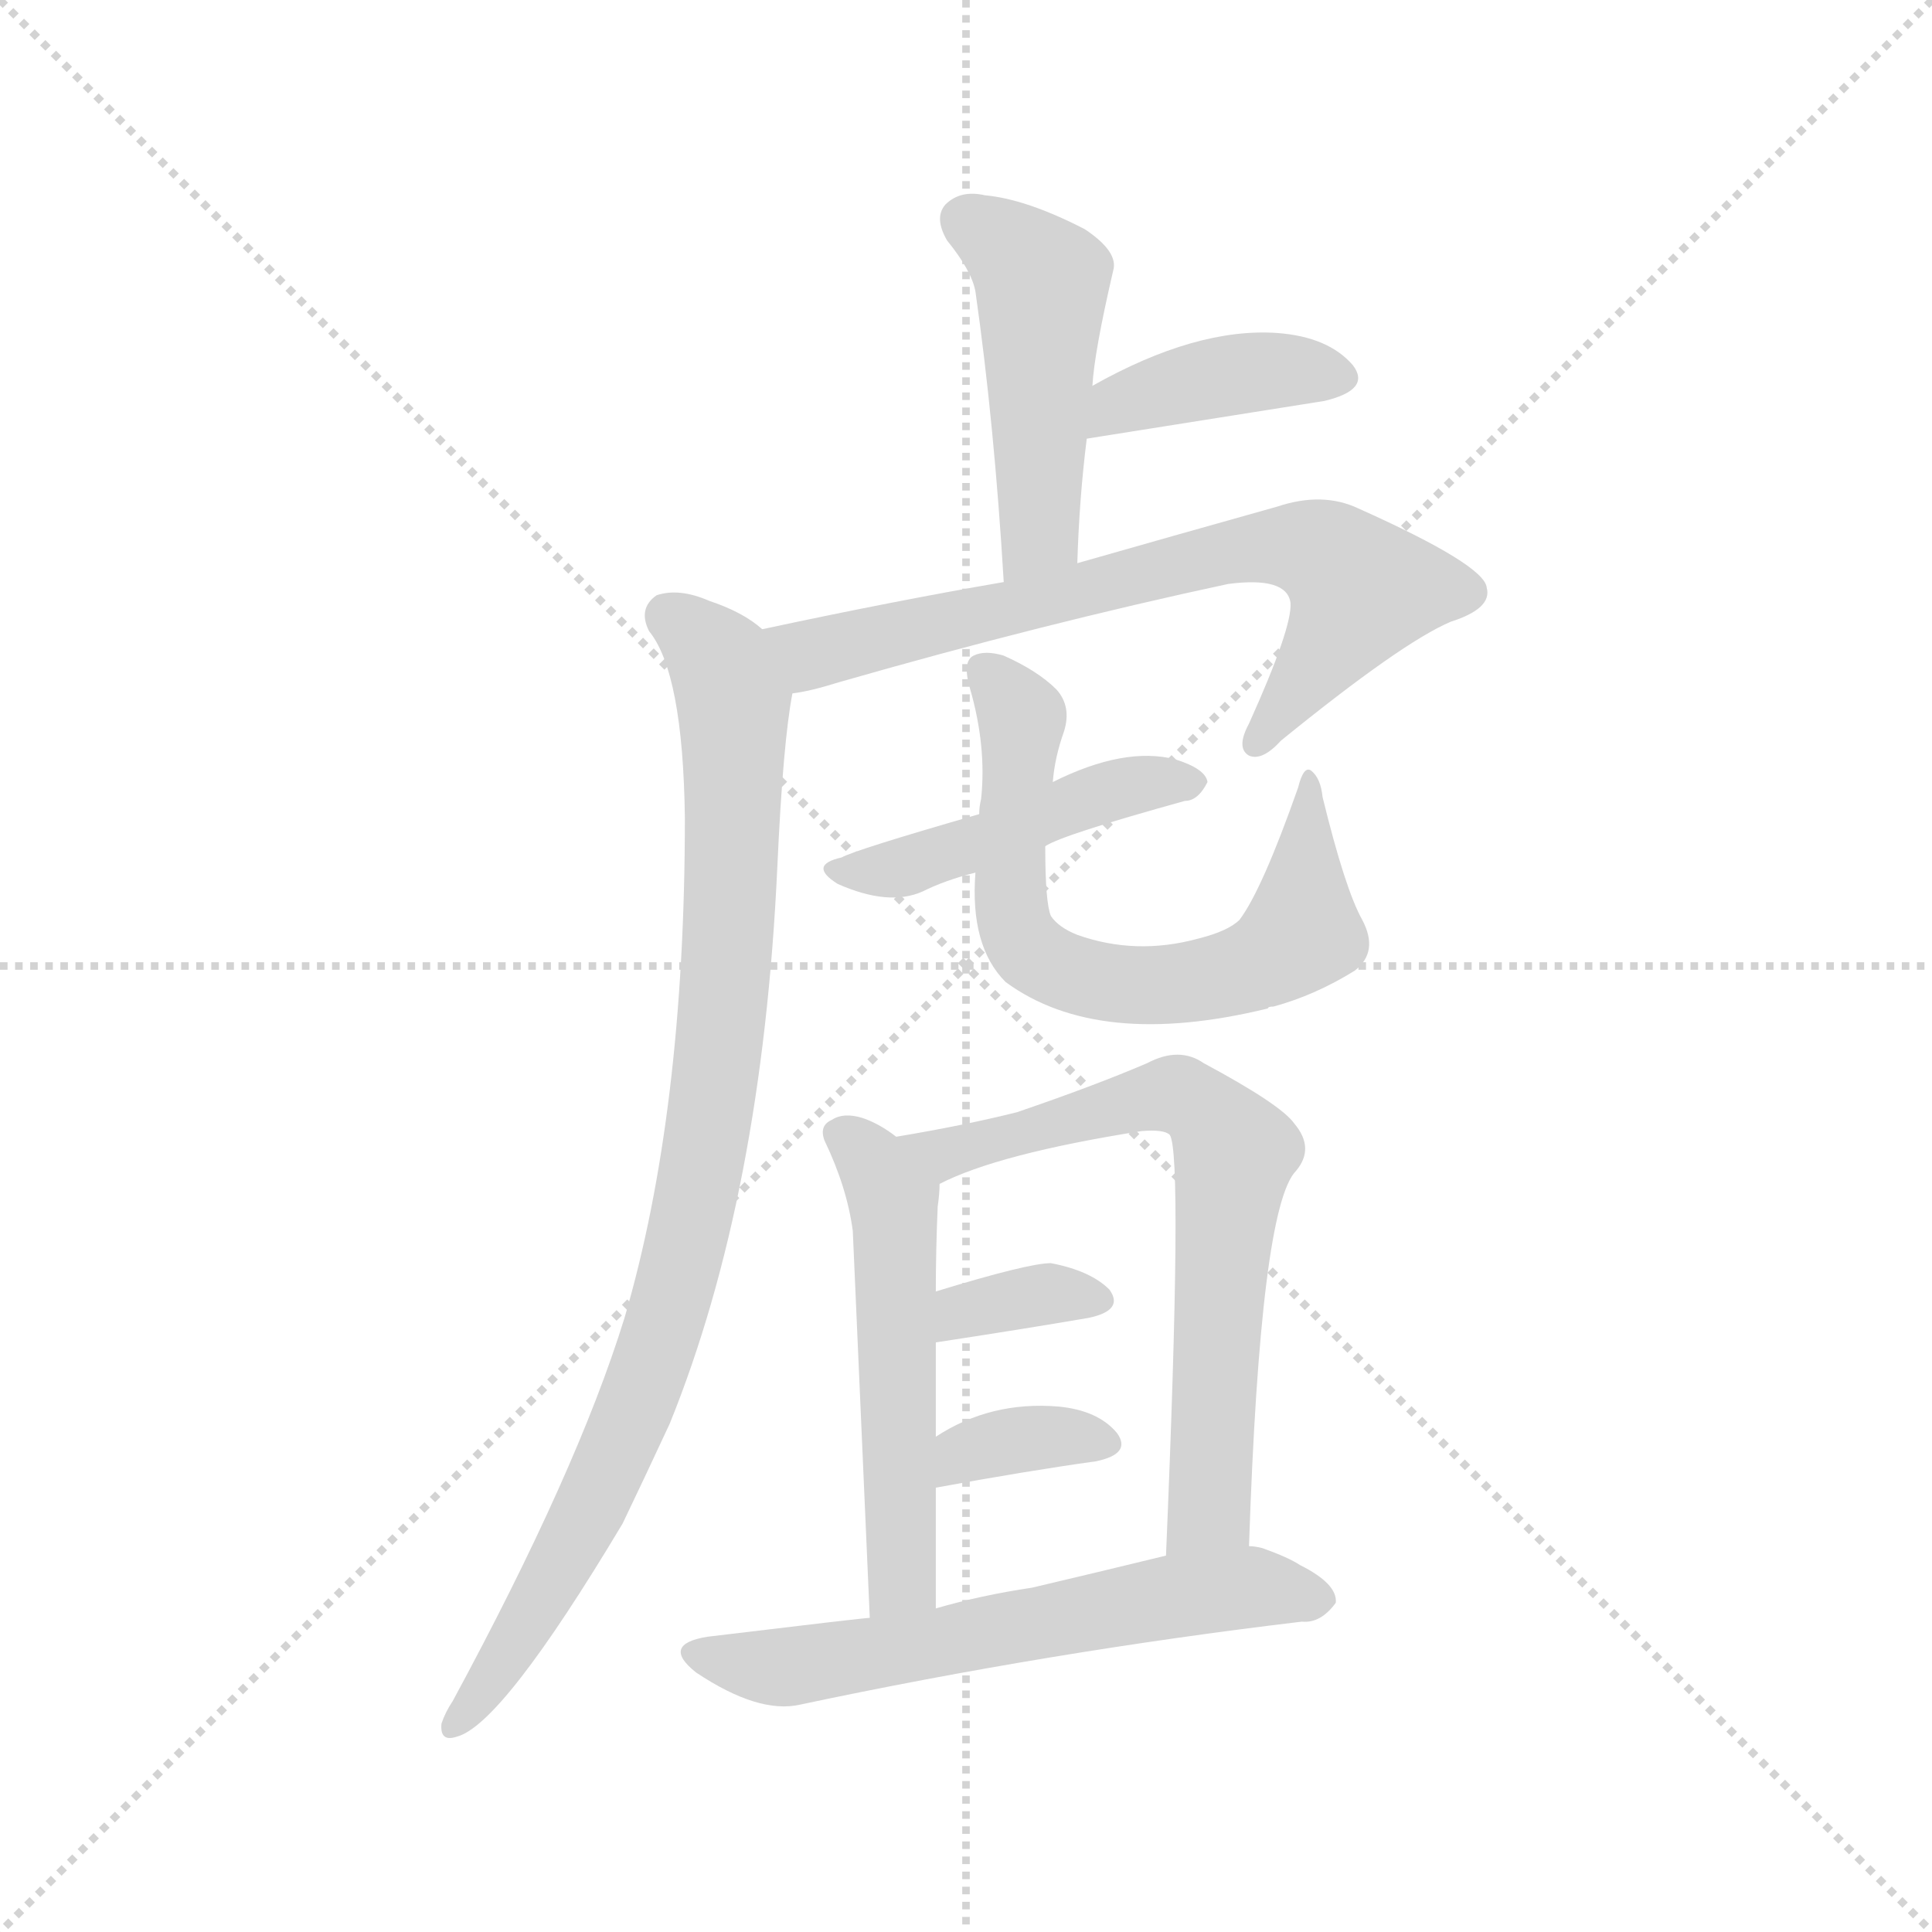<svg version="1.1" viewBox="0 0 1024 1024" xmlns="http://www.w3.org/2000/svg">
  <g stroke="lightgray" stroke-dasharray="1,1" stroke-width="1" transform="scale(4, 4)">
    <line x1="0" y1="0" x2="256" y2="256"></line>
    <line x1="256" y1="0" x2="0" y2="256"></line>
    <line x1="128" y1="0" x2="128" y2="256"></line>
    <line x1="0" y1="128" x2="256" y2="128"></line>
  </g>
<g transform="scale(1, -1) translate(0, -900)">
   <style type="text/css">
    @keyframes keyframes0 {
      from {
       stroke: blue;
       stroke-dashoffset: 463;
       stroke-width: 128;
       }
       60% {
       animation-timing-function: step-end;
       stroke: blue;
       stroke-dashoffset: 0;
       stroke-width: 128;
       }
       to {
       stroke: black;
       stroke-width: 1024;
       }
       }
       #make-me-a-hanzi-animation-0 {
         animation: keyframes0 0.627s both;
         animation-delay: 0s;
         animation-timing-function: linear;
       }
    @keyframes keyframes1 {
      from {
       stroke: blue;
       stroke-dashoffset: 388;
       stroke-width: 128;
       }
       56% {
       animation-timing-function: step-end;
       stroke: blue;
       stroke-dashoffset: 0;
       stroke-width: 128;
       }
       to {
       stroke: black;
       stroke-width: 1024;
       }
       }
       #make-me-a-hanzi-animation-1 {
         animation: keyframes1 0.566s both;
         animation-delay: 0.627s;
         animation-timing-function: linear;
       }
    @keyframes keyframes2 {
      from {
       stroke: blue;
       stroke-dashoffset: 681;
       stroke-width: 128;
       }
       69% {
       animation-timing-function: step-end;
       stroke: blue;
       stroke-dashoffset: 0;
       stroke-width: 128;
       }
       to {
       stroke: black;
       stroke-width: 1024;
       }
       }
       #make-me-a-hanzi-animation-2 {
         animation: keyframes2 0.804s both;
         animation-delay: 1.193s;
         animation-timing-function: linear;
       }
    @keyframes keyframes3 {
      from {
       stroke: blue;
       stroke-dashoffset: 887;
       stroke-width: 128;
       }
       74% {
       animation-timing-function: step-end;
       stroke: blue;
       stroke-dashoffset: 0;
       stroke-width: 128;
       }
       to {
       stroke: black;
       stroke-width: 1024;
       }
       }
       #make-me-a-hanzi-animation-3 {
         animation: keyframes3 0.972s both;
         animation-delay: 1.997s;
         animation-timing-function: linear;
       }
    @keyframes keyframes4 {
      from {
       stroke: blue;
       stroke-dashoffset: 442;
       stroke-width: 128;
       }
       59% {
       animation-timing-function: step-end;
       stroke: blue;
       stroke-dashoffset: 0;
       stroke-width: 128;
       }
       to {
       stroke: black;
       stroke-width: 1024;
       }
       }
       #make-me-a-hanzi-animation-4 {
         animation: keyframes4 0.61s both;
         animation-delay: 2.969s;
         animation-timing-function: linear;
       }
    @keyframes keyframes5 {
      from {
       stroke: blue;
       stroke-dashoffset: 648;
       stroke-width: 128;
       }
       68% {
       animation-timing-function: step-end;
       stroke: blue;
       stroke-dashoffset: 0;
       stroke-width: 128;
       }
       to {
       stroke: black;
       stroke-width: 1024;
       }
       }
       #make-me-a-hanzi-animation-5 {
         animation: keyframes5 0.777s both;
         animation-delay: 3.578s;
         animation-timing-function: linear;
       }
    @keyframes keyframes6 {
      from {
       stroke: blue;
       stroke-dashoffset: 514;
       stroke-width: 128;
       }
       63% {
       animation-timing-function: step-end;
       stroke: blue;
       stroke-dashoffset: 0;
       stroke-width: 128;
       }
       to {
       stroke: black;
       stroke-width: 1024;
       }
       }
       #make-me-a-hanzi-animation-6 {
         animation: keyframes6 0.668s both;
         animation-delay: 4.356s;
         animation-timing-function: linear;
       }
    @keyframes keyframes7 {
      from {
       stroke: blue;
       stroke-dashoffset: 656;
       stroke-width: 128;
       }
       68% {
       animation-timing-function: step-end;
       stroke: blue;
       stroke-dashoffset: 0;
       stroke-width: 128;
       }
       to {
       stroke: black;
       stroke-width: 1024;
       }
       }
       #make-me-a-hanzi-animation-7 {
         animation: keyframes7 0.784s both;
         animation-delay: 5.024s;
         animation-timing-function: linear;
       }
    @keyframes keyframes8 {
      from {
       stroke: blue;
       stroke-dashoffset: 340;
       stroke-width: 128;
       }
       53% {
       animation-timing-function: step-end;
       stroke: blue;
       stroke-dashoffset: 0;
       stroke-width: 128;
       }
       to {
       stroke: black;
       stroke-width: 1024;
       }
       }
       #make-me-a-hanzi-animation-8 {
         animation: keyframes8 0.527s both;
         animation-delay: 5.808s;
         animation-timing-function: linear;
       }
    @keyframes keyframes9 {
      from {
       stroke: blue;
       stroke-dashoffset: 344;
       stroke-width: 128;
       }
       53% {
       animation-timing-function: step-end;
       stroke: blue;
       stroke-dashoffset: 0;
       stroke-width: 128;
       }
       to {
       stroke: black;
       stroke-width: 1024;
       }
       }
       #make-me-a-hanzi-animation-9 {
         animation: keyframes9 0.53s both;
         animation-delay: 6.334s;
         animation-timing-function: linear;
       }
    @keyframes keyframes10 {
      from {
       stroke: blue;
       stroke-dashoffset: 588;
       stroke-width: 128;
       }
       66% {
       animation-timing-function: step-end;
       stroke: blue;
       stroke-dashoffset: 0;
       stroke-width: 128;
       }
       to {
       stroke: black;
       stroke-width: 1024;
       }
       }
       #make-me-a-hanzi-animation-10 {
         animation: keyframes10 0.729s both;
         animation-delay: 6.864s;
         animation-timing-function: linear;
       }
</style>
<path d="M 571.0 601.5 Q 572.0 635.5 576.0 667.5 L 579.0 695.5 Q 580.0 713.5 590.0 756.5 Q 593.0 766.5 575.0 778.5 Q 544.0 794.5 522.0 796.5 Q 509.0 799.5 501.0 791.5 Q 495.0 784.5 502.0 772.5 Q 515.0 756.5 517.0 745.5 Q 527.0 675.5 532.0 591.5 C 534.0 561.5 570.0 571.5 571.0 601.5 Z" fill="lightgray"></path> 
<path d="M 576.0 667.5 L 702.0 687.5 Q 727.0 693.5 717.0 706.5 Q 704.0 721.5 677.0 723.5 Q 634.0 726.5 579.0 695.5 C 553.0 680.5 546.0 662.5 576.0 667.5 Z" fill="lightgray"></path> 
<path d="M 420.0 532.5 Q 429.0 533.5 445.0 538.5 Q 553.0 569.5 651.0 590.5 Q 682.0 594.5 684.0 580.5 Q 685.0 567.5 662.0 516.5 Q 655.0 503.5 662.0 499.5 Q 669.0 496.5 679.0 507.5 Q 743.0 559.5 769.0 570.5 Q 791.0 577.5 788.0 588.5 Q 787.0 600.5 720.0 630.5 Q 701.0 639.5 677.0 631.5 Q 620.0 615.5 571.0 601.5 L 532.0 591.5 Q 474.0 581.5 404.0 566.5 C 375.0 560.5 391.0 526.5 420.0 532.5 Z" fill="lightgray"></path> 
<path d="M 404.0 566.5 Q 394.0 575.5 376.0 581.5 Q 360.0 588.5 348.0 584.5 Q 338.0 577.5 344.0 565.5 Q 362.0 543.5 363.0 466.5 Q 363.0 310.5 331.0 201.5 Q 306.0 120.5 240.0 -1.5 Q 236.0 -7.5 234.0 -13.5 Q 233.0 -23.5 242.0 -20.5 Q 266.0 -14.5 330.0 92.5 Q 342.0 117.5 355.0 145.5 Q 404.0 266.5 412.0 440.5 Q 415.0 506.5 420.0 532.5 C 423.0 554.5 423.0 554.5 404.0 566.5 Z" fill="lightgray"></path> 
<path d="M 554.0 451.5 Q 563.0 457.5 628.0 475.5 Q 635.0 475.5 640.0 485.5 Q 639.0 492.5 623.0 497.5 Q 596.0 504.5 558.0 485.5 L 519.0 468.5 Q 453.0 449.5 446.0 445.5 Q 428.0 441.5 444.0 431.5 Q 471.0 419.5 489.0 427.5 Q 501.0 433.5 517.0 437.5 L 554.0 451.5 Z" fill="lightgray"></path> 
<path d="M 517.0 437.5 Q 514.0 398.5 533.0 379.5 Q 582.0 343.5 672.0 365.5 Q 672.0 366.5 675.0 366.5 Q 697.0 372.5 718.0 385.5 Q 731.0 395.5 722.0 412.5 Q 713.0 428.5 701.0 477.5 Q 700.0 487.5 695.0 491.5 Q 691.0 494.5 688.0 482.5 Q 669.0 428.5 657.0 412.5 Q 651.0 406.5 635.0 402.5 Q 602.0 393.5 571.0 404.5 Q 561.0 408.5 557.0 414.5 Q 554.0 421.5 554.0 451.5 L 558.0 485.5 Q 559.0 498.5 564.0 512.5 Q 568.0 525.5 560.0 534.5 Q 550.0 544.5 532.0 552.5 Q 522.0 555.5 516.0 552.5 Q 510.0 549.5 514.0 535.5 Q 523.0 504.5 520.0 476.5 Q 519.0 472.5 519.0 468.5 L 517.0 437.5 Z" fill="lightgray"></path> 
<path d="M 475.0 297.5 Q 466.0 304.5 457.0 307.5 Q 447.0 310.5 441.0 306.5 Q 434.0 303.5 437.0 295.5 Q 449.0 270.5 452.0 247.5 Q 453.0 225.5 461.0 42.5 C 462.0 12.5 496.0 17.5 496.0 47.5 Q 496.0 81.5 496.0 111.5 L 496.0 138.5 Q 496.0 165.5 496.0 188.5 L 496.0 215.5 Q 496.0 237.5 497.0 260.5 Q 498.0 267.5 498.0 272.5 C 499.0 281.5 499.0 281.5 475.0 297.5 Z" fill="lightgray"></path> 
<path d="M 662.0 80.5 Q 668.0 260.5 687.0 279.5 Q 697.0 291.5 686.0 304.5 Q 679.0 314.5 638.0 336.5 Q 625.0 345.5 608.0 336.5 Q 580.0 324.5 539.0 310.5 Q 511.0 303.5 475.0 297.5 C 445.0 292.5 471.0 260.5 498.0 272.5 Q 529.0 288.5 605.0 300.5 Q 617.0 301.5 620.0 298.5 Q 627.0 288.5 618.0 75.5 C 617.0 45.5 661.0 50.5 662.0 80.5 Z" fill="lightgray"></path> 
<path d="M 496.0 188.5 Q 542.0 195.5 577.0 201.5 Q 596.0 205.5 588.0 216.5 Q 578.0 226.5 557.0 230.5 Q 545.0 230.5 496.0 215.5 C 467.0 206.5 466.0 183.5 496.0 188.5 Z" fill="lightgray"></path> 
<path d="M 496.0 111.5 Q 545.0 120.5 581.0 125.5 Q 600.0 129.5 592.0 140.5 Q 582.0 152.5 561.0 154.5 Q 525.0 157.5 496.0 138.5 C 471.0 122.5 466.0 106.5 496.0 111.5 Z" fill="lightgray"></path> 
<path d="M 461.0 42.5 Q 458.0 42.5 375.0 32.5 Q 350.0 28.5 369.0 13.5 Q 402.0 -8.5 424.0 -3.5 Q 556.0 24.5 690.0 40.5 Q 700.0 39.5 708.0 50.5 Q 709.0 60.5 689.0 70.5 Q 683.0 74.5 669.0 79.5 Q 665.0 80.5 662.0 80.5 L 618.0 75.5 Q 581.0 66.5 547.0 58.5 Q 520.0 54.5 496.0 47.5 L 461.0 42.5 Z" fill="lightgray"></path> 
      <clipPath id="make-me-a-hanzi-clip-0">
      <path d="M 571.0 601.5 Q 572.0 635.5 576.0 667.5 L 579.0 695.5 Q 580.0 713.5 590.0 756.5 Q 593.0 766.5 575.0 778.5 Q 544.0 794.5 522.0 796.5 Q 509.0 799.5 501.0 791.5 Q 495.0 784.5 502.0 772.5 Q 515.0 756.5 517.0 745.5 Q 527.0 675.5 532.0 591.5 C 534.0 561.5 570.0 571.5 571.0 601.5 Z" fill="lightgray"></path>
      </clipPath>
      <path clip-path="url(#make-me-a-hanzi-clip-0)" d="M 512.0 783.5 L 553.0 750.5 L 551.0 622.5 L 537.0 600.5 " fill="none" id="make-me-a-hanzi-animation-0" stroke-dasharray="335 670" stroke-linecap="round"></path>

      <clipPath id="make-me-a-hanzi-clip-1">
      <path d="M 576.0 667.5 L 702.0 687.5 Q 727.0 693.5 717.0 706.5 Q 704.0 721.5 677.0 723.5 Q 634.0 726.5 579.0 695.5 C 553.0 680.5 546.0 662.5 576.0 667.5 Z" fill="lightgray"></path>
      </clipPath>
      <path clip-path="url(#make-me-a-hanzi-clip-1)" d="M 583.0 673.5 L 594.0 686.5 L 636.0 698.5 L 682.0 704.5 L 706.0 699.5 " fill="none" id="make-me-a-hanzi-animation-1" stroke-dasharray="260 520" stroke-linecap="round"></path>

      <clipPath id="make-me-a-hanzi-clip-2">
      <path d="M 420.0 532.5 Q 429.0 533.5 445.0 538.5 Q 553.0 569.5 651.0 590.5 Q 682.0 594.5 684.0 580.5 Q 685.0 567.5 662.0 516.5 Q 655.0 503.5 662.0 499.5 Q 669.0 496.5 679.0 507.5 Q 743.0 559.5 769.0 570.5 Q 791.0 577.5 788.0 588.5 Q 787.0 600.5 720.0 630.5 Q 701.0 639.5 677.0 631.5 Q 620.0 615.5 571.0 601.5 L 532.0 591.5 Q 474.0 581.5 404.0 566.5 C 375.0 560.5 391.0 526.5 420.0 532.5 Z" fill="lightgray"></path>
      </clipPath>
      <path clip-path="url(#make-me-a-hanzi-clip-2)" d="M 413.0 563.5 L 433.0 553.5 L 642.0 605.5 L 690.0 610.5 L 722.0 587.5 L 665.0 505.5 " fill="none" id="make-me-a-hanzi-animation-2" stroke-dasharray="553 1106" stroke-linecap="round"></path>

      <clipPath id="make-me-a-hanzi-clip-3">
      <path d="M 404.0 566.5 Q 394.0 575.5 376.0 581.5 Q 360.0 588.5 348.0 584.5 Q 338.0 577.5 344.0 565.5 Q 362.0 543.5 363.0 466.5 Q 363.0 310.5 331.0 201.5 Q 306.0 120.5 240.0 -1.5 Q 236.0 -7.5 234.0 -13.5 Q 233.0 -23.5 242.0 -20.5 Q 266.0 -14.5 330.0 92.5 Q 342.0 117.5 355.0 145.5 Q 404.0 266.5 412.0 440.5 Q 415.0 506.5 420.0 532.5 C 423.0 554.5 423.0 554.5 404.0 566.5 Z" fill="lightgray"></path>
      </clipPath>
      <path clip-path="url(#make-me-a-hanzi-clip-3)" d="M 355.0 573.5 L 382.0 548.5 L 389.0 528.5 L 385.0 380.5 L 373.0 283.5 L 344.0 171.5 L 309.0 89.5 L 242.0 -12.5 " fill="none" id="make-me-a-hanzi-animation-3" stroke-dasharray="759 1518" stroke-linecap="round"></path>

      <clipPath id="make-me-a-hanzi-clip-4">
      <path d="M 554.0 451.5 Q 563.0 457.5 628.0 475.5 Q 635.0 475.5 640.0 485.5 Q 639.0 492.5 623.0 497.5 Q 596.0 504.5 558.0 485.5 L 519.0 468.5 Q 453.0 449.5 446.0 445.5 Q 428.0 441.5 444.0 431.5 Q 471.0 419.5 489.0 427.5 Q 501.0 433.5 517.0 437.5 L 554.0 451.5 Z" fill="lightgray"></path>
      </clipPath>
      <path clip-path="url(#make-me-a-hanzi-clip-4)" d="M 452.0 437.5 L 518.0 452.5 L 584.0 479.5 L 631.0 483.5 " fill="none" id="make-me-a-hanzi-animation-4" stroke-dasharray="314 628" stroke-linecap="round"></path>

      <clipPath id="make-me-a-hanzi-clip-5">
      <path d="M 517.0 437.5 Q 514.0 398.5 533.0 379.5 Q 582.0 343.5 672.0 365.5 Q 672.0 366.5 675.0 366.5 Q 697.0 372.5 718.0 385.5 Q 731.0 395.5 722.0 412.5 Q 713.0 428.5 701.0 477.5 Q 700.0 487.5 695.0 491.5 Q 691.0 494.5 688.0 482.5 Q 669.0 428.5 657.0 412.5 Q 651.0 406.5 635.0 402.5 Q 602.0 393.5 571.0 404.5 Q 561.0 408.5 557.0 414.5 Q 554.0 421.5 554.0 451.5 L 558.0 485.5 Q 559.0 498.5 564.0 512.5 Q 568.0 525.5 560.0 534.5 Q 550.0 544.5 532.0 552.5 Q 522.0 555.5 516.0 552.5 Q 510.0 549.5 514.0 535.5 Q 523.0 504.5 520.0 476.5 Q 519.0 472.5 519.0 468.5 L 517.0 437.5 Z" fill="lightgray"></path>
      </clipPath>
      <path clip-path="url(#make-me-a-hanzi-clip-5)" d="M 521.0 545.5 L 537.0 527.5 L 542.0 511.5 L 536.0 459.5 L 540.0 403.5 L 549.0 392.5 L 581.0 379.5 L 640.0 380.5 L 685.0 400.5 L 690.0 405.5 L 696.0 483.5 " fill="none" id="make-me-a-hanzi-animation-5" stroke-dasharray="520 1040" stroke-linecap="round"></path>

      <clipPath id="make-me-a-hanzi-clip-6">
      <path d="M 475.0 297.5 Q 466.0 304.5 457.0 307.5 Q 447.0 310.5 441.0 306.5 Q 434.0 303.5 437.0 295.5 Q 449.0 270.5 452.0 247.5 Q 453.0 225.5 461.0 42.5 C 462.0 12.5 496.0 17.5 496.0 47.5 Q 496.0 81.5 496.0 111.5 L 496.0 138.5 Q 496.0 165.5 496.0 188.5 L 496.0 215.5 Q 496.0 237.5 497.0 260.5 Q 498.0 267.5 498.0 272.5 C 499.0 281.5 499.0 281.5 475.0 297.5 Z" fill="lightgray"></path>
      </clipPath>
      <path clip-path="url(#make-me-a-hanzi-clip-6)" d="M 448.0 297.5 L 465.0 280.5 L 475.0 253.5 L 477.0 63.5 L 489.0 54.5 " fill="none" id="make-me-a-hanzi-animation-6" stroke-dasharray="386 772" stroke-linecap="round"></path>

      <clipPath id="make-me-a-hanzi-clip-7">
      <path d="M 662.0 80.5 Q 668.0 260.5 687.0 279.5 Q 697.0 291.5 686.0 304.5 Q 679.0 314.5 638.0 336.5 Q 625.0 345.5 608.0 336.5 Q 580.0 324.5 539.0 310.5 Q 511.0 303.5 475.0 297.5 C 445.0 292.5 471.0 260.5 498.0 272.5 Q 529.0 288.5 605.0 300.5 Q 617.0 301.5 620.0 298.5 Q 627.0 288.5 618.0 75.5 C 617.0 45.5 661.0 50.5 662.0 80.5 Z" fill="lightgray"></path>
      </clipPath>
      <path clip-path="url(#make-me-a-hanzi-clip-7)" d="M 482.0 296.5 L 501.0 288.5 L 625.0 319.5 L 649.0 298.5 L 654.0 286.5 L 641.0 100.5 L 624.0 89.5 " fill="none" id="make-me-a-hanzi-animation-7" stroke-dasharray="528 1056" stroke-linecap="round"></path>

      <clipPath id="make-me-a-hanzi-clip-8">
      <path d="M 496.0 188.5 Q 542.0 195.5 577.0 201.5 Q 596.0 205.5 588.0 216.5 Q 578.0 226.5 557.0 230.5 Q 545.0 230.5 496.0 215.5 C 467.0 206.5 466.0 183.5 496.0 188.5 Z" fill="lightgray"></path>
      </clipPath>
      <path clip-path="url(#make-me-a-hanzi-clip-8)" d="M 503.0 195.5 L 512.0 207.5 L 560.0 214.5 L 580.0 210.5 " fill="none" id="make-me-a-hanzi-animation-8" stroke-dasharray="212 424" stroke-linecap="round"></path>

      <clipPath id="make-me-a-hanzi-clip-9">
      <path d="M 496.0 111.5 Q 545.0 120.5 581.0 125.5 Q 600.0 129.5 592.0 140.5 Q 582.0 152.5 561.0 154.5 Q 525.0 157.5 496.0 138.5 C 471.0 122.5 466.0 106.5 496.0 111.5 Z" fill="lightgray"></path>
      </clipPath>
      <path clip-path="url(#make-me-a-hanzi-clip-9)" d="M 503.0 118.5 L 511.0 129.5 L 531.0 135.5 L 565.0 139.5 L 584.0 134.5 " fill="none" id="make-me-a-hanzi-animation-9" stroke-dasharray="216 432" stroke-linecap="round"></path>

      <clipPath id="make-me-a-hanzi-clip-10">
      <path d="M 461.0 42.5 Q 458.0 42.5 375.0 32.5 Q 350.0 28.5 369.0 13.5 Q 402.0 -8.5 424.0 -3.5 Q 556.0 24.5 690.0 40.5 Q 700.0 39.5 708.0 50.5 Q 709.0 60.5 689.0 70.5 Q 683.0 74.5 669.0 79.5 Q 665.0 80.5 662.0 80.5 L 618.0 75.5 Q 581.0 66.5 547.0 58.5 Q 520.0 54.5 496.0 47.5 L 461.0 42.5 Z" fill="lightgray"></path>
      </clipPath>
      <path clip-path="url(#make-me-a-hanzi-clip-10)" d="M 371.0 23.5 L 417.0 16.5 L 657.0 58.5 L 698.0 52.5 " fill="none" id="make-me-a-hanzi-animation-10" stroke-dasharray="460 920" stroke-linecap="round"></path>

</g>
</svg>
